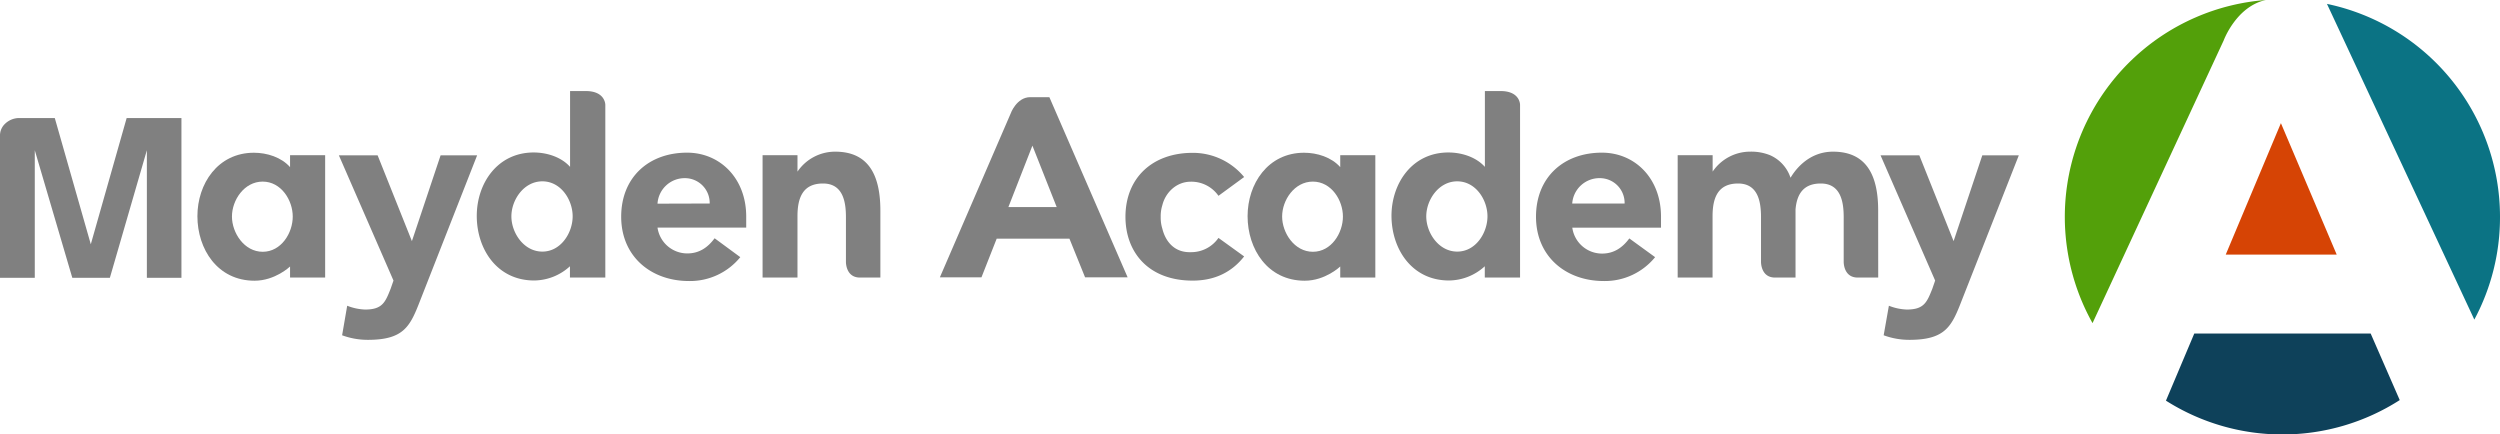 <svg xmlns="http://www.w3.org/2000/svg" viewBox="0 0 958.17 166.52"><defs><style>.cls-1{fill:#0e415a;}.cls-2{fill:#0b7384;}.cls-3{fill:#53a00a;}.cls-4{fill:#d64405;}.cls-5{fill:gray;}</style></defs><title>Asset 1</title><g id="Layer_2" data-name="Layer 2"><g id="Layer_1-2" data-name="Layer 1"><path class="cls-1" d="M841,127.83l-10.86,25.73a83.32,83.32,0,0,0,89.6-.22l-11.14-25.51Z"/><path class="cls-2" d="M958.17,83.13A83.41,83.41,0,0,0,891.85,1.49l56.48,121A83,83,0,0,0,958.17,83.13Z"/><path class="cls-3" d="M868.44,0A83.36,83.36,0,0,0,802,123.84L852.28,15.47S857.08,2.44,868.44,0Z"/><polygon class="cls-4" points="853.05 97.59 895.59 97.59 874.2 47.2 853.05 97.59"/><path class="cls-5" d="M415.88,106.3l-6-14.83H382l-5.84,14.83H360.22l27.09-62.68c0-.09,2.31-6.38,7.55-6.38h7.33l30,69.06Zm-29.4-26.93H405l-9.31-23.55Z"/><path class="cls-5" d="M232,40.19v66.19H218.44v-4.33a20.49,20.49,0,0,1-13.71,5.45c-14.27,0-22-12.08-22-24.75,0-12.38,7.84-24.3,21.81-24.31,5,0,10.58,1.71,13.95,5.52V34.9h6C232.06,34.89,232,40.19,232,40.19ZM219.48,82.91c0-6.29-4.47-13.41-11.61-13.41S196,76.64,196,82.93s4.74,13.5,11.87,13.5S219.48,89.19,219.48,82.91Z"/><path class="cls-5" d="M124.62,106.38H111.17v-4.24s-5.69,5.45-13.61,5.45c-14.18,0-21.89-12.08-21.9-24.74,0-12.38,7.78-24.3,21.65-24.31,5,0,10.51,1.71,13.86,5.52V59.49h13.45ZM112.2,83c0-6.28-4.44-13.4-11.53-13.4S88.89,76.74,88.9,83s4.71,13.51,11.8,13.5S112.21,89.29,112.2,83Z"/><path class="cls-5" d="M283.73,98.56a24.83,24.83,0,0,1-19.65,9.15c-14.66,0-26-9.49-26-24.64s10.6-24.56,25.25-24.56C275.94,58.51,286,68.32,286,83v4.22l-34,0a11.53,11.53,0,0,0,11.42,9.91c4.79,0,8-2.49,10.47-5.81ZM272,78a9.5,9.5,0,0,0-9.37-9.72A10.44,10.44,0,0,0,252,78.06Z"/><path class="cls-5" d="M582.59,40.19v66.19H569.07v-4.33a20.52,20.52,0,0,1-13.71,5.45c-14.27,0-22-12.08-22.05-24.75,0-12.38,7.83-24.3,21.8-24.31,5.06,0,10.58,1.71,14,5.52V34.9h6C582.68,34.89,582.59,40.19,582.59,40.19ZM570.1,82.91c0-6.29-4.47-13.41-11.6-13.41s-11.86,7.14-11.86,13.43,4.74,13.5,11.88,13.5S570.11,89.19,570.1,82.91Z"/><path class="cls-5" d="M527.12,106.38H513.67v-4.24s-5.69,5.45-13.61,5.45c-14.18,0-21.89-12.08-21.9-24.74,0-12.38,7.78-24.3,21.65-24.31,5,0,10.5,1.71,13.86,5.52V59.49h13.45ZM514.7,83c0-6.28-4.44-13.4-11.53-13.4S491.39,76.74,491.4,83s4.71,13.51,11.8,13.5S514.7,89.29,514.7,83Z"/><path class="cls-5" d="M634.35,98.56a24.82,24.82,0,0,1-19.65,9.15c-14.65,0-26-9.49-26-24.64s10.6-24.56,25.25-24.56c12.64,0,22.66,9.81,22.66,24.52v4.22l-34,0A11.51,11.51,0,0,0,614,97.19c4.78,0,8-2.49,10.47-5.81ZM622.66,78a9.49,9.49,0,0,0-9.36-9.72,10.46,10.46,0,0,0-10.72,9.74Z"/><path class="cls-5" d="M292.27,59.49h13.38v6.29a17.42,17.42,0,0,1,14.47-7.65c13.3,0,17.28,9.78,17.3,22.53l0,25.72H329.6c-5.54,0-5.38-6.08-5.38-6.08V83.24c0-5.49-.92-12.91-8.78-12.91-7.65,0-9.79,5.32-9.79,12.53v23.52H292.27Z"/><path class="cls-5" d="M719.84,80.66c0-12.75-4-22.53-17.3-22.53-9.9,0-15,7.82-16.28,10,0-.09-.07-.19-.11-.28a14.28,14.28,0,0,0-7.76-8.37,19.19,19.19,0,0,0-7.51-1.36,17.42,17.42,0,0,0-14.48,7.65V59.49H643v46.89h13.37V82.86c0-7.21,2.15-12.53,9.79-12.53,5.87,0,7.87,4.14,8.5,8.52a30.28,30.28,0,0,1,.28,4.39V100.3s-.16,6.09,5.38,6.08h7.85l0-25.72v-.4c.51-5.85,3-9.93,9.68-9.93,7.86,0,8.77,7.42,8.78,12.91V100.3s-.16,6.09,5.38,6.08h7.85Z"/><path class="cls-5" d="M0,106.48V52.08a6.15,6.15,0,0,1,2-4.7,7.81,7.81,0,0,1,5-2.13H21L34.8,93.62,48.54,45.25h21v61.22H56.29V57.58L42.11,106.47H27.71L13.33,57.58v48.89Z"/><path class="cls-5" d="M161.17,114.83c-3.91,10.09-6.16,15.41-20.17,15.42a28.27,28.27,0,0,1-9.88-1.75l1.95-11.32a20.63,20.63,0,0,0,6.87,1.46c6.66,0,7.74-2.85,9.79-8l1.08-3.11-20.93-48h14.85l13.14,32.89,11-32.89h14Z"/><path class="cls-5" d="M752,114.83c-3.91,10.09-6.16,15.41-20.17,15.42a28.27,28.27,0,0,1-9.88-1.75l2-11.32a20.58,20.58,0,0,0,6.86,1.46c6.67,0,7.74-2.85,9.8-8l1.07-3.11-20.93-48h14.86l13.14,32.89,11-32.89h14Z"/><path class="cls-5" d="M456.38,96.65c-6.42.2-9.73-4.28-10.89-9a14,14,0,0,1-.63-4.46h0v-.09h0a14,14,0,0,1,.63-4.46c1.16-4.75,5.31-9,10.89-9A12.66,12.66,0,0,1,467,75.05l9.84-7.2a25.43,25.43,0,0,0-19.74-9.27c-15.41,0-25.71,9.58-25.75,24.48h0v0h0v0h0c0,13.7,8.89,24.49,25.75,24.49,8.68,0,15.12-3.39,19.74-9.27L467,91.18a12.7,12.7,0,0,1-10.62,5.47"/></g></g></svg>